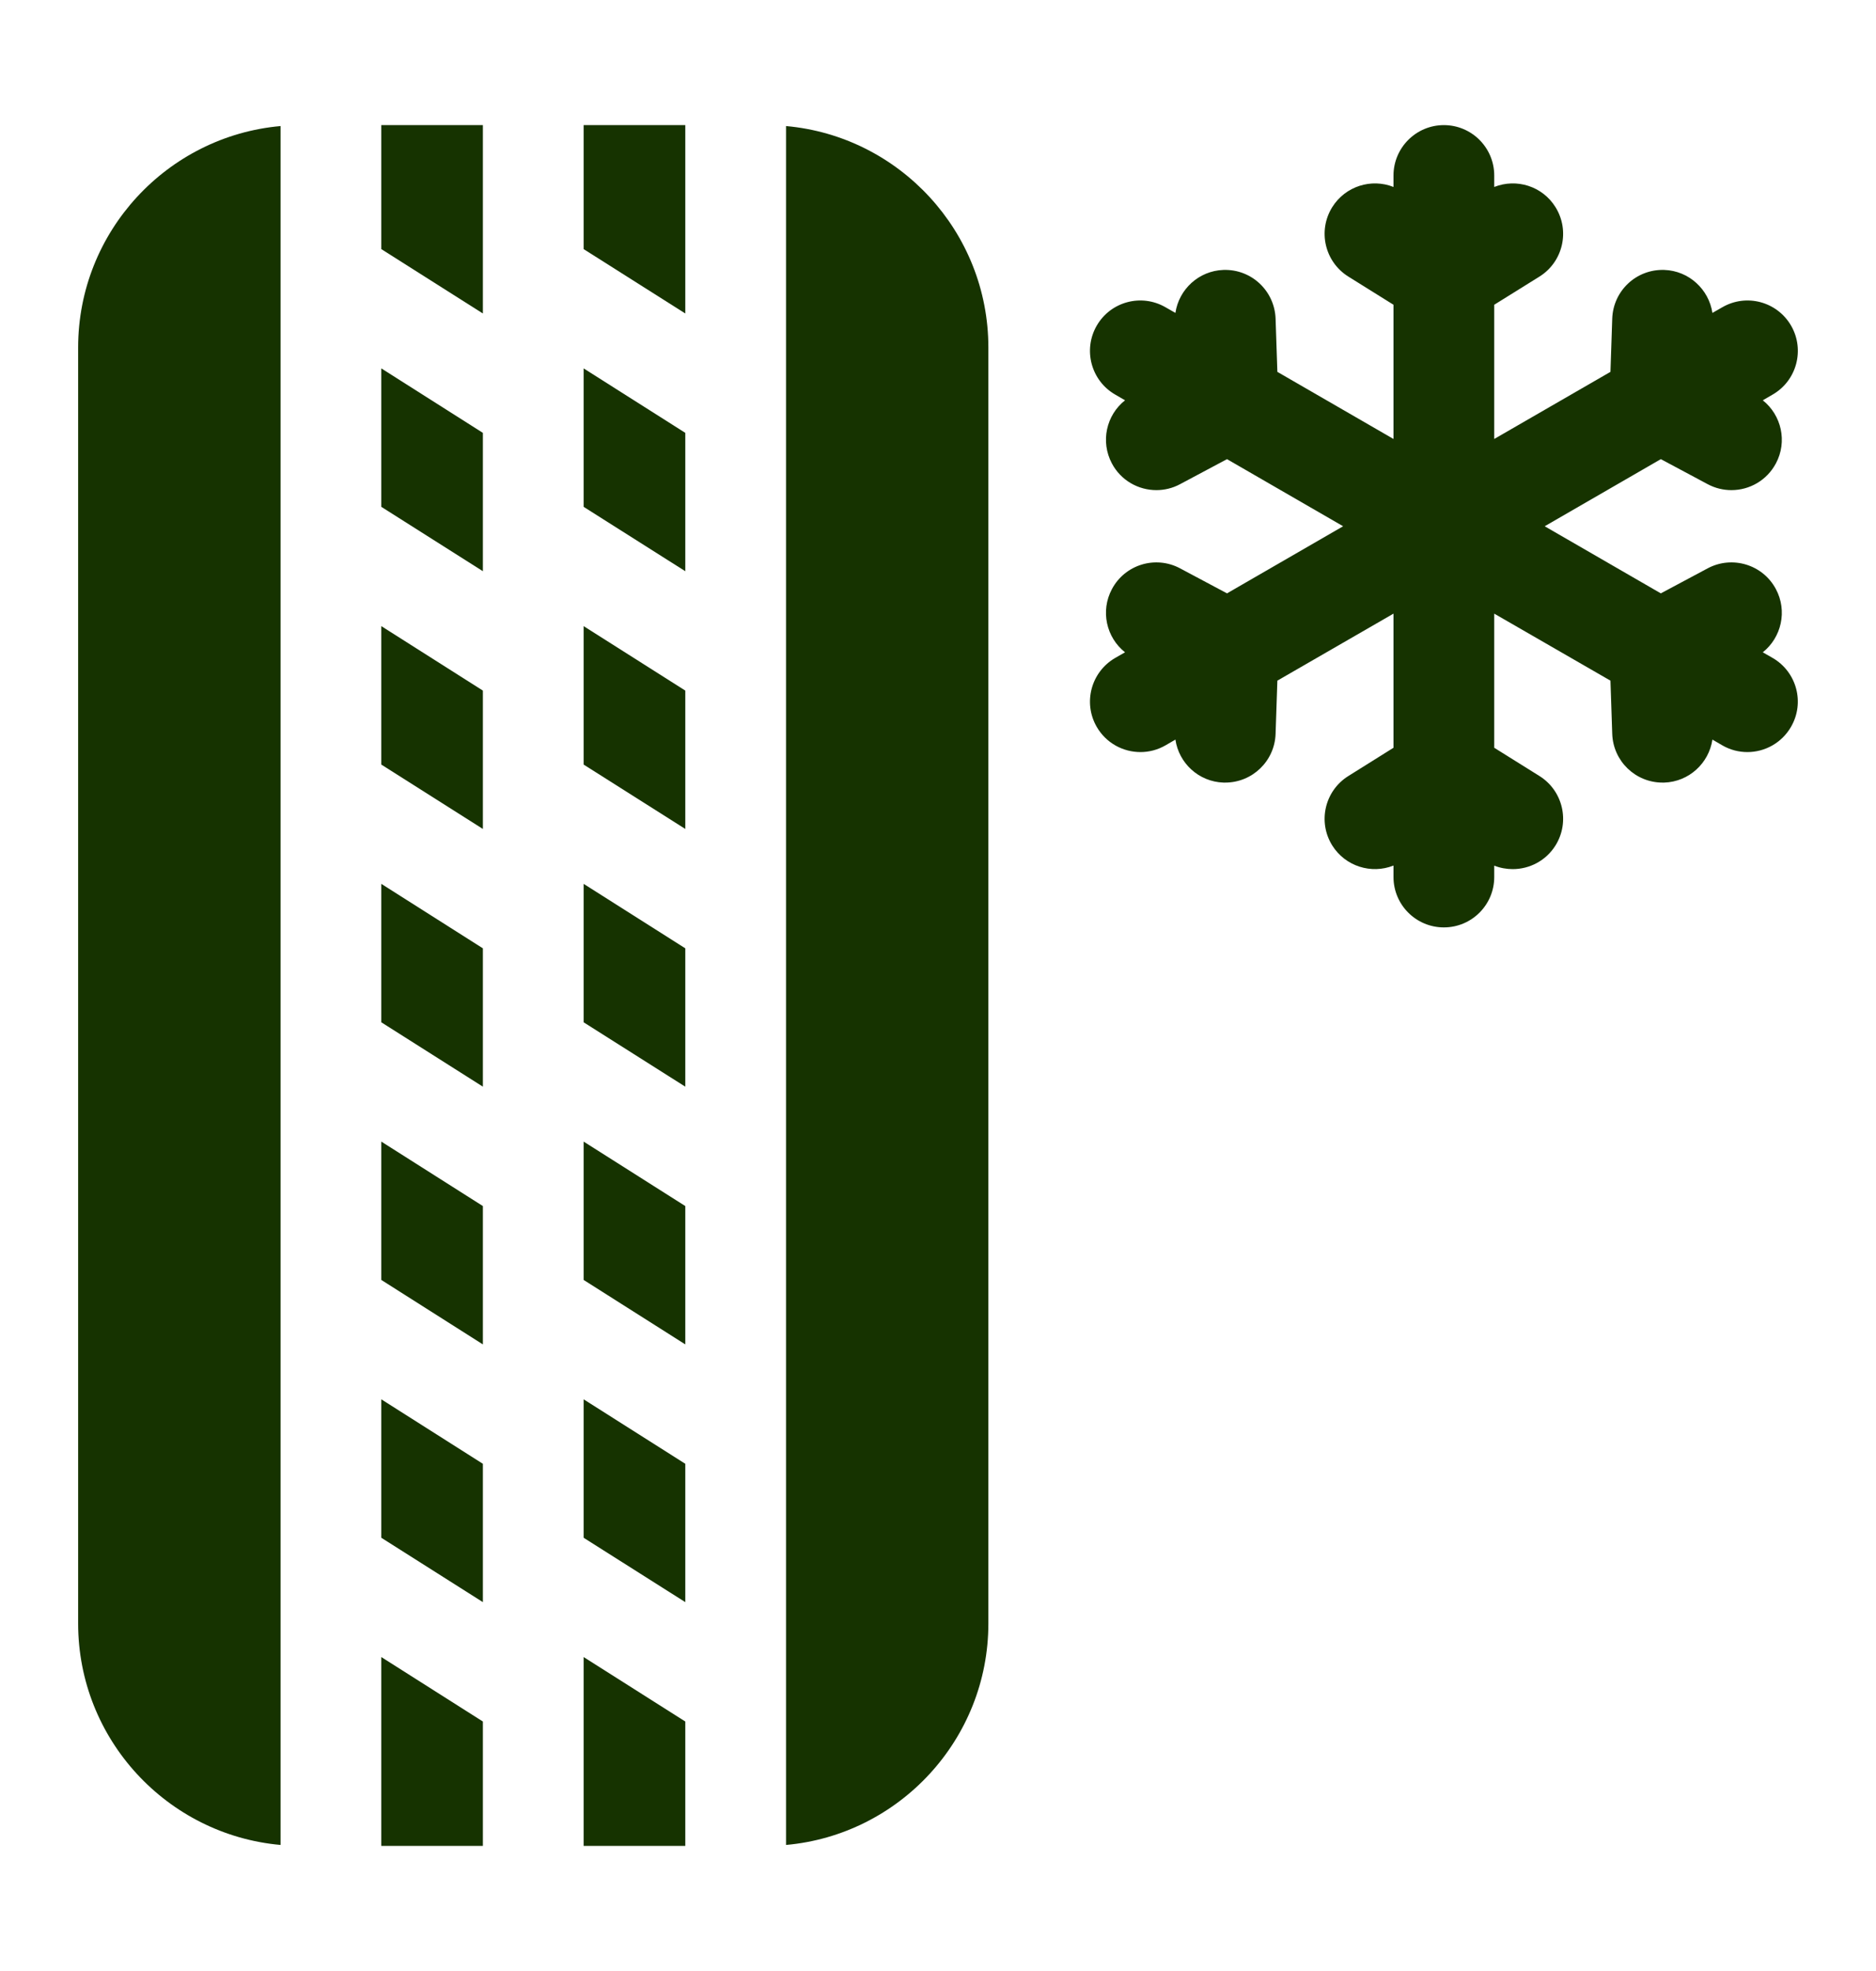 <svg width="20" height="21" viewBox="0 0 20 21" fill="none" xmlns="http://www.w3.org/2000/svg">
<path d="M6.222 8.146L7.306 8.832V7.358L6.222 6.671V8.146Z" fill="#163300"/>
<path d="M4.065 13.637L5.148 14.324V12.85L4.065 12.163V13.637Z" fill="#163300"/>
<path d="M4.065 8.146L5.148 8.832V7.358L4.065 6.671V8.146Z" fill="#163300"/>
<path d="M4.065 10.892L5.148 11.578V10.104L4.065 9.417V10.892Z" fill="#163300"/>
<path d="M6.222 10.892L7.306 11.578V10.104L6.222 9.417V10.892Z" fill="#163300"/>
<path d="M6.222 13.637L7.306 14.324V12.85L6.222 12.163V13.637Z" fill="#163300"/>
<path d="M4.065 16.384L5.148 17.07V15.596L4.065 14.909V16.384Z" fill="#163300"/>
<path d="M6.222 5.4L7.306 6.086V4.612L6.222 3.925V5.4Z" fill="#163300"/>
<path d="M6.222 16.384L7.306 17.07V15.596L6.222 14.909V16.384Z" fill="#163300"/>
<path d="M4.065 5.4L5.148 6.086V4.612L4.065 3.925V5.4Z" fill="#163300"/>
<path d="M8.38 1.343V19.657C9.587 19.549 10.537 18.532 10.537 17.297V3.703C10.537 2.468 9.587 1.451 8.38 1.343Z" fill="#163300"/>
<path d="M0.833 3.703V17.297C0.833 18.532 1.783 19.549 2.991 19.657V1.343C1.783 1.451 0.833 2.468 0.833 3.703Z" fill="#163300"/>
<path d="M7.306 3.34V1.333H6.222V2.654L7.306 3.34Z" fill="#163300"/>
<path d="M4.065 17.655V19.667H5.148V18.342L4.065 17.655Z" fill="#163300"/>
<path d="M6.222 17.655V19.667H7.306V18.342L6.222 17.655Z" fill="#163300"/>
<path d="M5.148 3.34V1.333H4.065V2.654L5.148 3.34Z" fill="#163300"/>
<path d="M18.898 7.01L18.793 6.95C18.992 6.792 19.057 6.509 18.933 6.277C18.794 6.015 18.468 5.916 18.206 6.055L17.706 6.322L16.468 5.607L17.706 4.892L18.206 5.159C18.287 5.202 18.373 5.222 18.459 5.222C18.651 5.222 18.836 5.119 18.933 4.937C19.057 4.705 18.992 4.423 18.793 4.265L18.898 4.204C19.155 4.056 19.243 3.727 19.095 3.47C18.946 3.213 18.618 3.125 18.361 3.274L18.256 3.334C18.218 3.083 18.006 2.885 17.743 2.876C17.445 2.866 17.198 3.098 17.188 3.395L17.169 3.962L15.93 4.677V3.247L16.412 2.947C16.663 2.79 16.74 2.459 16.583 2.207C16.444 1.983 16.167 1.898 15.93 1.992V1.87C15.93 1.574 15.69 1.333 15.393 1.333C15.097 1.333 14.856 1.574 14.856 1.87V1.992C14.62 1.898 14.343 1.983 14.203 2.207C14.046 2.459 14.123 2.79 14.375 2.947L14.856 3.247V4.677L13.618 3.962L13.599 3.395C13.588 3.098 13.341 2.866 13.043 2.876C12.78 2.885 12.568 3.083 12.531 3.334L12.426 3.274C12.169 3.125 11.84 3.213 11.692 3.47C11.544 3.727 11.632 4.056 11.889 4.204L11.994 4.265C11.794 4.423 11.73 4.705 11.854 4.938C11.95 5.119 12.136 5.222 12.328 5.222C12.413 5.222 12.5 5.202 12.58 5.159L13.081 4.892L14.319 5.607L13.081 6.322L12.58 6.055C12.318 5.916 11.993 6.015 11.854 6.277C11.73 6.509 11.794 6.792 11.994 6.95L11.889 7.01C11.632 7.159 11.544 7.487 11.692 7.744C11.791 7.916 11.972 8.013 12.158 8.013C12.249 8.013 12.341 7.99 12.426 7.941L12.531 7.88C12.568 8.132 12.78 8.329 13.043 8.338C13.05 8.338 13.056 8.338 13.062 8.338C13.35 8.338 13.589 8.11 13.599 7.819L13.618 7.252L14.856 6.538V7.967L14.375 8.268C14.123 8.425 14.046 8.756 14.203 9.008C14.343 9.231 14.62 9.316 14.856 9.222V9.344C14.856 9.641 15.097 9.881 15.393 9.881C15.69 9.881 15.93 9.641 15.93 9.344V9.223C15.994 9.248 16.061 9.26 16.127 9.26C16.306 9.26 16.481 9.171 16.583 9.008C16.74 8.756 16.663 8.425 16.412 8.268L15.93 7.967V6.538L17.169 7.252L17.188 7.819C17.198 8.11 17.436 8.338 17.724 8.338C17.73 8.338 17.737 8.338 17.743 8.338C18.006 8.329 18.218 8.132 18.256 7.88L18.361 7.941C18.445 7.99 18.538 8.013 18.629 8.013C18.814 8.013 18.995 7.916 19.094 7.744C19.243 7.487 19.155 7.159 18.898 7.01Z" fill="#163300"/>
</svg>
